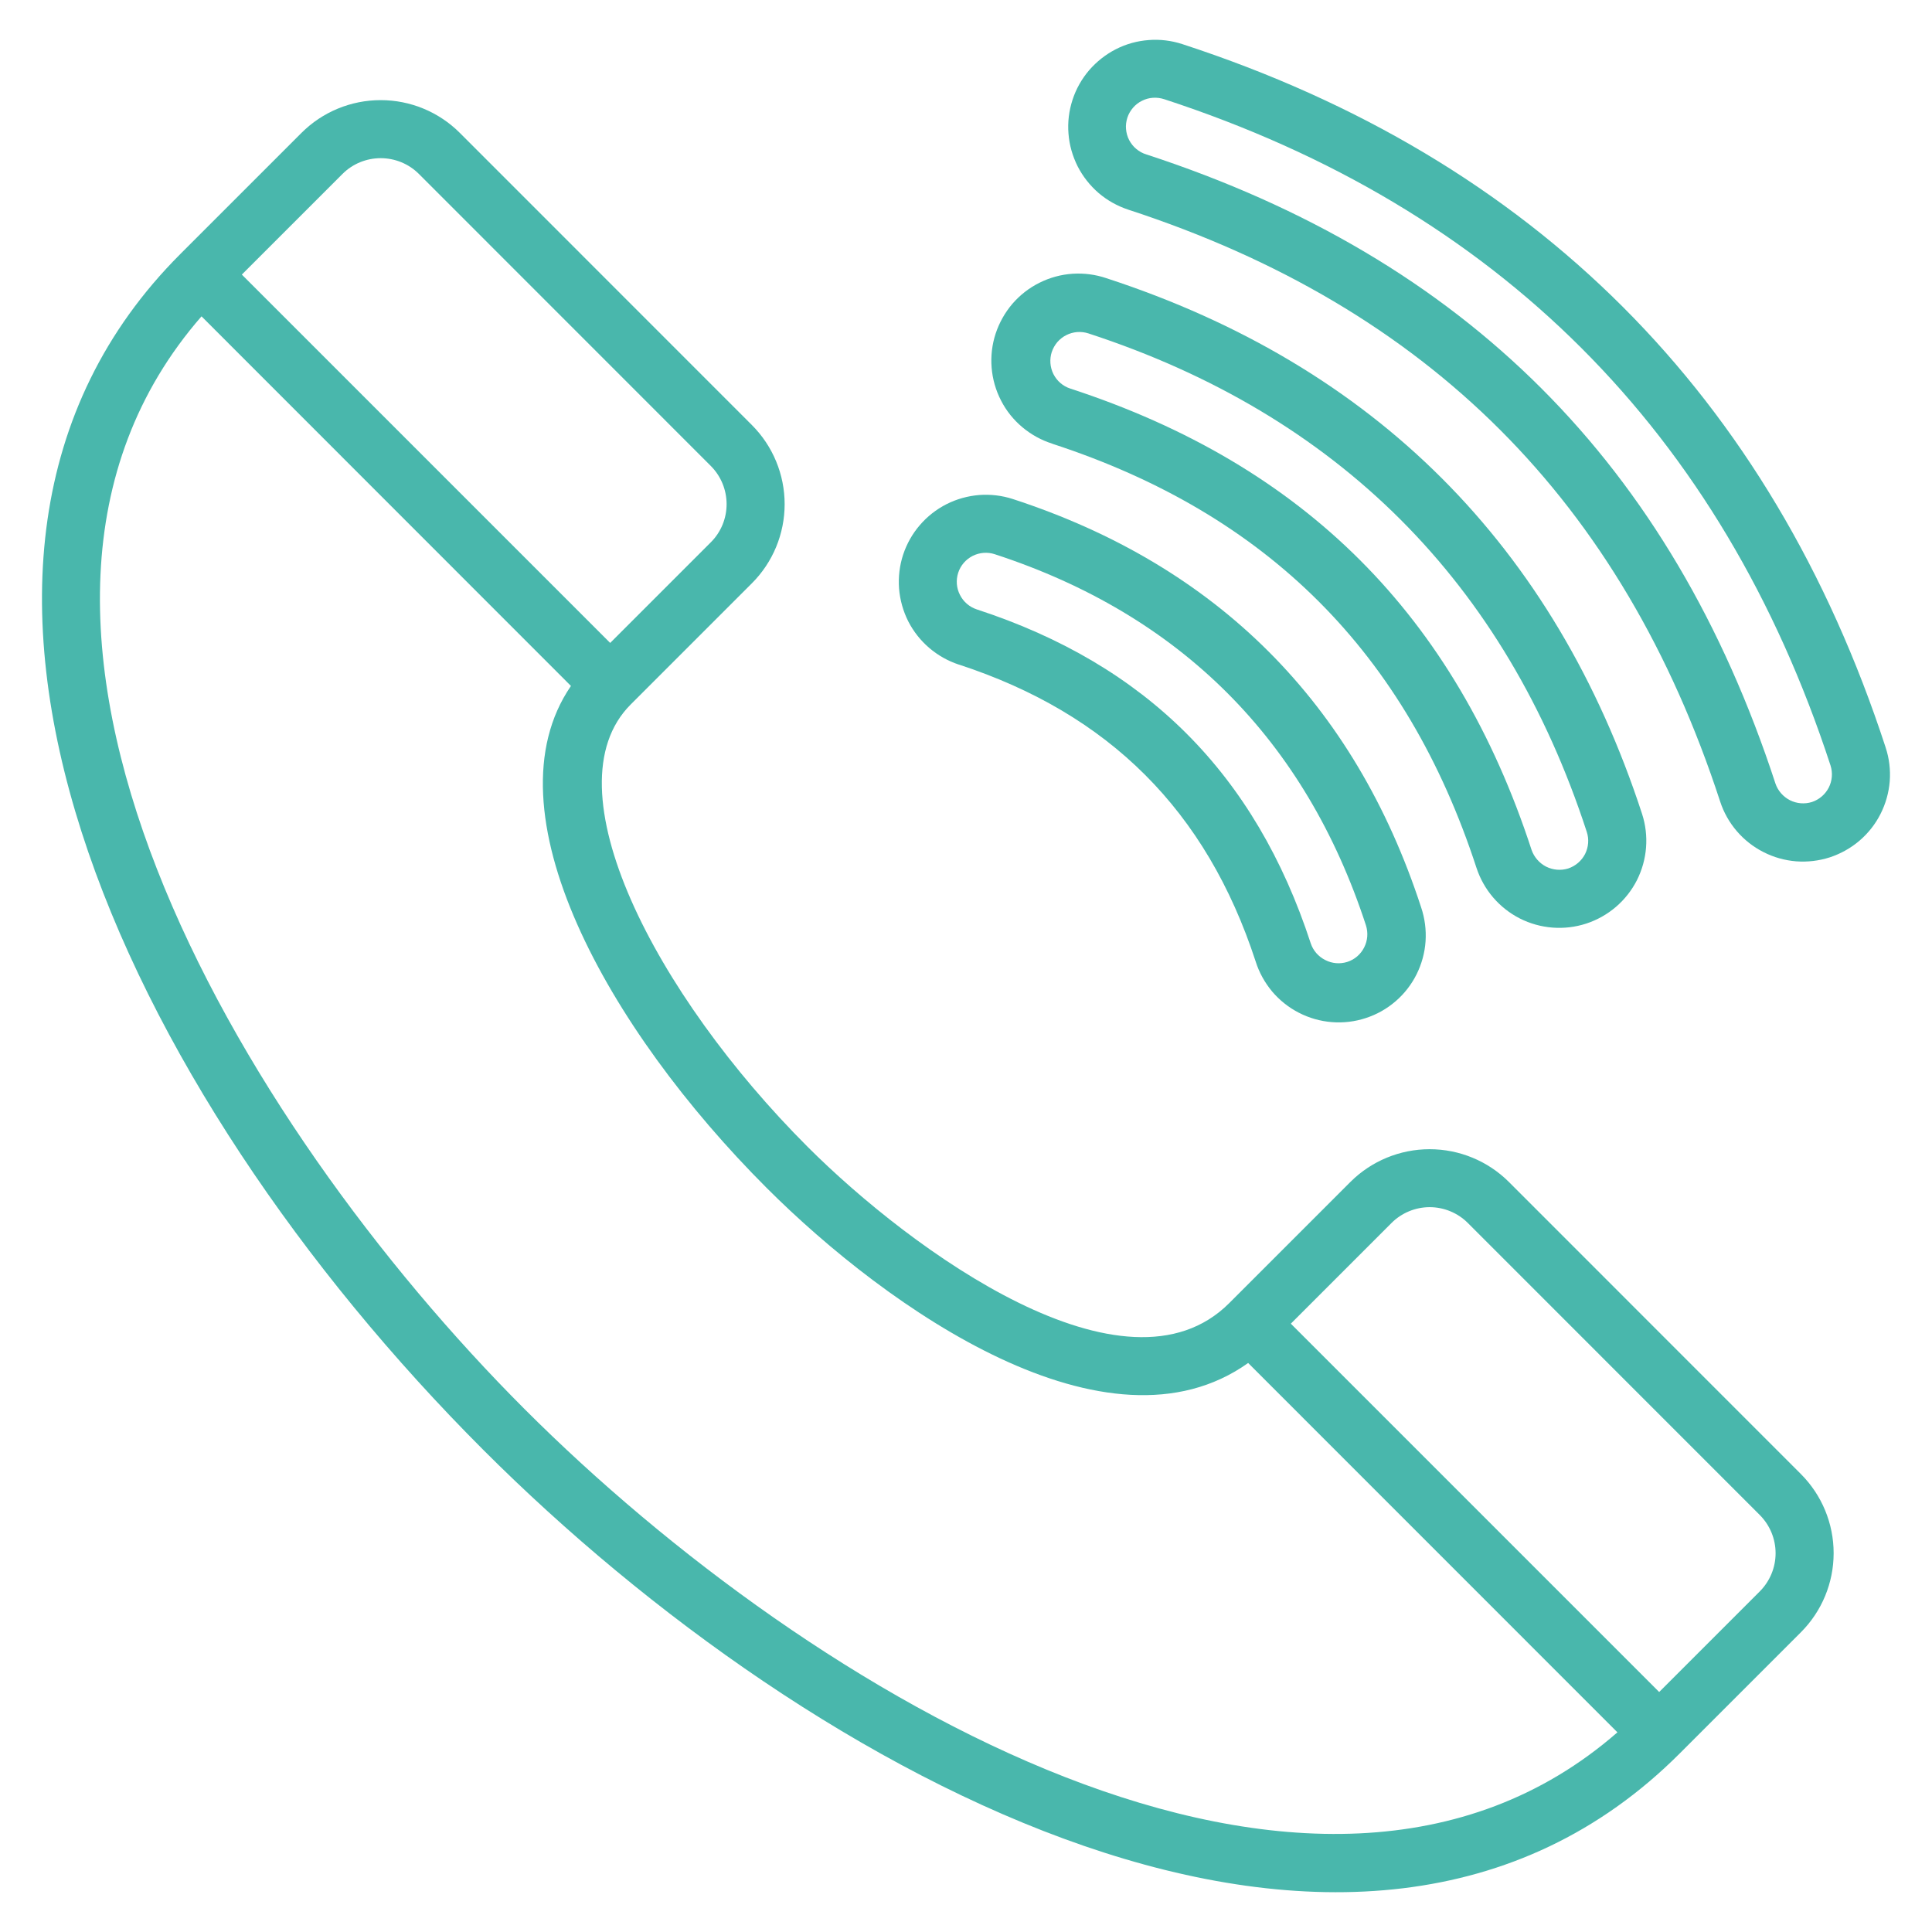 <svg width="23" height="23" viewBox="0 0 23 23" fill="none" xmlns="http://www.w3.org/2000/svg">
<g id="Group">
<path id="Vector" d="M17.962 14.07C17.712 13.821 17.373 13.681 17.019 13.681C16.666 13.681 16.327 13.821 16.077 14.07L14.634 15.513C13.403 16.746 10.851 14.889 9.614 13.652C7.803 11.841 6.519 9.376 7.508 8.387L8.951 6.944C9.201 6.694 9.341 6.355 9.341 6.002C9.341 5.649 9.201 5.31 8.951 5.06L5.474 1.582C5.224 1.332 4.885 1.192 4.532 1.192C4.178 1.192 3.839 1.332 3.589 1.582L2.146 3.025C-1.505 6.676 1.459 12.966 5.757 17.264C9.666 21.174 16.16 24.712 19.996 20.875L21.439 19.432C21.689 19.182 21.829 18.843 21.829 18.49C21.829 18.137 21.689 17.798 21.439 17.548L17.962 14.07ZM4.078 2.07C4.198 1.95 4.362 1.883 4.532 1.883C4.702 1.883 4.866 1.95 4.986 2.07L8.463 5.548C8.583 5.669 8.65 5.832 8.65 6.002C8.65 6.172 8.583 6.335 8.463 6.455L7.264 7.654L2.879 3.269L4.078 2.07ZM6.246 16.776C2.845 13.375 -0.743 7.369 2.399 3.766L6.797 8.166C5.78 9.65 7.234 12.249 9.126 14.141C10.572 15.587 13.187 17.415 14.859 16.226L19.255 20.623C15.656 23.763 9.654 20.185 6.246 16.776ZM20.951 18.944L19.752 20.143L15.367 15.758L16.566 14.559C16.686 14.439 16.85 14.371 17.02 14.371C17.19 14.371 17.354 14.439 17.474 14.559L20.951 18.037C21.071 18.158 21.138 18.321 21.138 18.491C21.138 18.66 21.071 18.823 20.951 18.944Z" fill="#49B7AC"/>
<path id="Vector_2" d="M11.414 7.911C13.206 8.497 14.362 9.653 14.948 11.445C14.989 11.576 15.056 11.697 15.144 11.803C15.232 11.907 15.341 11.994 15.462 12.056C15.584 12.119 15.717 12.157 15.854 12.168C15.991 12.179 16.128 12.163 16.259 12.12C16.389 12.078 16.51 12.01 16.614 11.92C16.718 11.831 16.803 11.721 16.864 11.599C16.925 11.476 16.962 11.342 16.971 11.205C16.98 11.069 16.962 10.931 16.918 10.801C16.125 8.37 14.49 6.734 12.058 5.941C11.929 5.899 11.793 5.883 11.657 5.893C11.521 5.904 11.389 5.941 11.268 6.002C11.146 6.064 11.038 6.149 10.95 6.252C10.861 6.355 10.794 6.475 10.751 6.605C10.709 6.734 10.693 6.87 10.703 7.006C10.714 7.142 10.751 7.274 10.812 7.396C10.874 7.517 10.959 7.625 11.062 7.713C11.166 7.802 11.285 7.869 11.415 7.912L11.414 7.911ZM11.407 6.819C11.435 6.732 11.497 6.66 11.579 6.618C11.661 6.577 11.756 6.569 11.843 6.598C14.052 7.319 15.539 8.806 16.261 11.015C16.289 11.103 16.282 11.197 16.24 11.279C16.199 11.361 16.127 11.423 16.04 11.451C15.952 11.479 15.858 11.471 15.777 11.429C15.695 11.388 15.633 11.317 15.604 11.23C14.945 9.213 13.645 7.913 11.629 7.255C11.541 7.226 11.469 7.164 11.428 7.082C11.386 7.001 11.379 6.906 11.407 6.819Z" fill="#49B7AC"/>
<path id="Vector_3" d="M12.528 5.283C15.089 6.119 16.741 7.771 17.577 10.331C17.663 10.593 17.848 10.809 18.093 10.934C18.338 11.058 18.623 11.08 18.884 10.995C19.146 10.909 19.362 10.724 19.487 10.479C19.611 10.233 19.633 9.949 19.548 9.688C18.506 6.498 16.361 4.353 13.172 3.312C13.042 3.268 12.905 3.25 12.768 3.259C12.631 3.268 12.497 3.305 12.375 3.366C12.252 3.427 12.143 3.512 12.053 3.616C11.964 3.72 11.896 3.841 11.853 3.971C11.81 4.102 11.794 4.239 11.805 4.376C11.816 4.513 11.854 4.646 11.917 4.768C11.979 4.89 12.066 4.998 12.171 5.086C12.276 5.174 12.397 5.241 12.528 5.282V5.283ZM12.521 4.191C12.535 4.148 12.558 4.108 12.587 4.073C12.617 4.039 12.653 4.01 12.693 3.99C12.734 3.969 12.778 3.957 12.823 3.953C12.869 3.95 12.914 3.955 12.957 3.969C15.925 4.938 17.922 6.934 18.89 9.903C18.919 9.99 18.911 10.085 18.87 10.167C18.828 10.248 18.756 10.31 18.669 10.339C18.582 10.366 18.488 10.358 18.406 10.317C18.325 10.275 18.263 10.204 18.233 10.118C17.324 7.332 15.528 5.536 12.742 4.626C12.655 4.598 12.583 4.536 12.541 4.454C12.5 4.372 12.493 4.277 12.521 4.19V4.191Z" fill="#49B7AC"/>
<path id="Vector_4" d="M22.448 8.898C21.081 4.71 18.264 1.892 14.075 0.525C13.946 0.483 13.809 0.466 13.674 0.477C13.538 0.487 13.405 0.524 13.284 0.586C13.163 0.648 13.055 0.733 12.966 0.836C12.878 0.939 12.81 1.059 12.768 1.189C12.726 1.318 12.709 1.454 12.72 1.59C12.73 1.726 12.768 1.858 12.829 1.98C12.891 2.101 12.976 2.209 13.079 2.298C13.182 2.386 13.302 2.453 13.432 2.496C17.006 3.663 19.311 5.968 20.478 9.542C20.563 9.803 20.749 10.02 20.994 10.144C21.115 10.206 21.247 10.243 21.383 10.254C21.519 10.264 21.655 10.248 21.785 10.206C21.914 10.163 22.034 10.096 22.137 10.008C22.241 9.919 22.326 9.811 22.387 9.69C22.449 9.568 22.486 9.436 22.497 9.3C22.507 9.164 22.491 9.028 22.448 8.899V8.898ZM21.57 9.548C21.483 9.575 21.389 9.567 21.308 9.526C21.227 9.484 21.165 9.413 21.136 9.327C19.894 5.528 17.445 3.079 13.646 1.838C13.602 1.825 13.562 1.802 13.527 1.773C13.492 1.744 13.463 1.707 13.442 1.667C13.421 1.626 13.409 1.582 13.405 1.536C13.401 1.491 13.407 1.445 13.421 1.401C13.435 1.358 13.458 1.318 13.488 1.283C13.518 1.248 13.554 1.22 13.595 1.2C13.636 1.179 13.68 1.167 13.726 1.164C13.771 1.161 13.817 1.167 13.86 1.181C17.828 2.477 20.496 5.145 21.792 9.113C21.82 9.2 21.812 9.295 21.771 9.376C21.729 9.458 21.657 9.519 21.57 9.548V9.548Z" fill="#49B7AC"/>
</g>
</svg>
